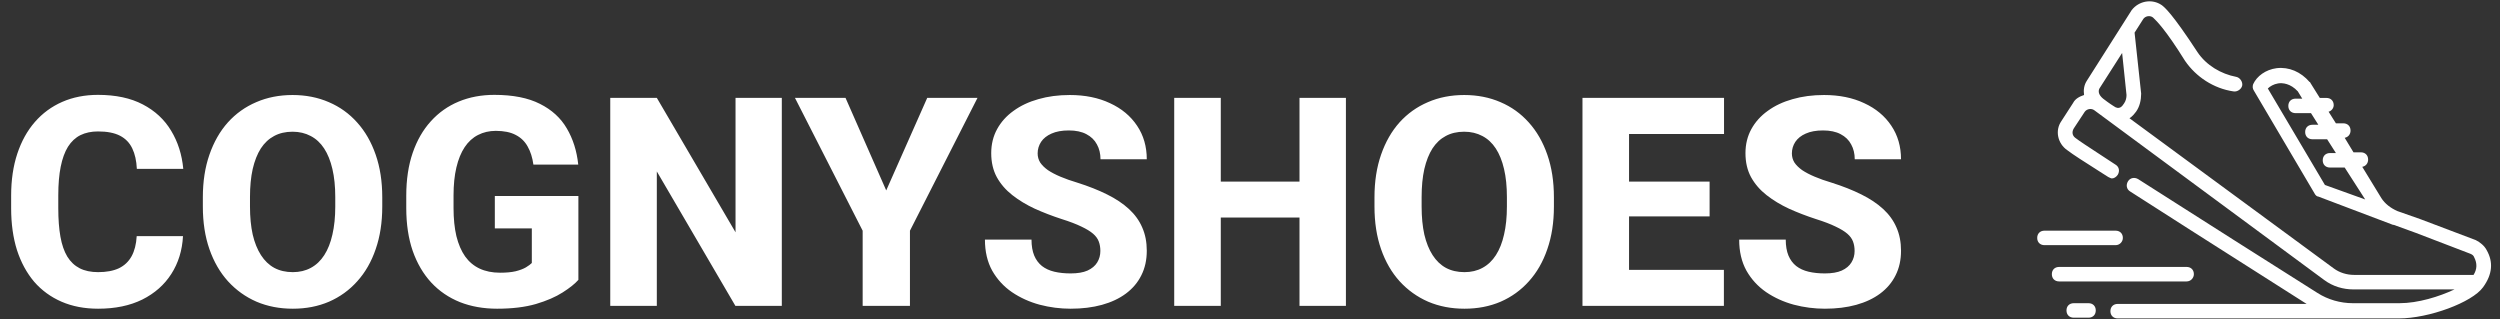 <svg width="188" height="24" viewBox="0 0 188 24" fill="none" xmlns="http://www.w3.org/2000/svg">
<rect x="0" y="0" width="188" height="24" fill="#333333" stroke="none"/>
<g id="Logo">
<g id="noun_Running_1473810">
<g id="Group">
<path id="Path" d="M164.979 20.618C164.979 20.291 164.759 20.073 164.429 20.073H154.849C154.519 20.073 154.299 20.291 154.299 20.618C154.299 20.945 154.519 21.164 154.849 21.164H164.429C164.759 21.164 164.979 20.891 164.979 20.618Z" fill="white"/>
<path id="Path_2" d="M157.051 22.8H155.95C155.62 22.8 155.4 23.018 155.4 23.345C155.4 23.673 155.62 23.891 155.95 23.891H157.051C157.382 23.891 157.602 23.673 157.602 23.345C157.602 23.018 157.382 22.8 157.051 22.8Z" fill="white"/>
<path id="Path_3" d="M159.639 17.891C159.639 17.564 159.419 17.346 159.088 17.346H153.748C153.418 17.346 153.198 17.564 153.198 17.891C153.198 18.218 153.418 18.436 153.748 18.436H159.088C159.419 18.436 159.639 18.164 159.639 17.891Z" fill="white"/>
<path id="Shape" fill-rule="evenodd" clip-rule="evenodd" d="M187.002 18.818C186.837 18.491 186.506 18.218 186.176 18.055L181.992 16.473L180.285 15.873C179.789 15.655 179.349 15.327 179.074 14.891L177.642 12.546C177.918 12.491 178.083 12.273 178.083 12C178.083 11.673 177.863 11.454 177.532 11.454H176.982L176.321 10.364C176.596 10.309 176.761 10.091 176.761 9.818C176.761 9.491 176.541 9.273 176.211 9.273H175.66L175.11 8.4C175.33 8.345 175.495 8.127 175.495 7.909C175.495 7.582 175.275 7.364 174.945 7.364H174.449L173.733 6.218C173.733 6.218 173.733 6.164 173.678 6.164C173.018 5.4 172.137 5.018 171.201 5.127C170.375 5.236 169.714 5.727 169.439 6.327C169.384 6.491 169.384 6.655 169.494 6.818L174.064 14.564C174.119 14.673 174.229 14.782 174.339 14.782L179.955 16.909H180.01L181.661 17.509L185.791 19.091C185.901 19.145 186.011 19.2 186.066 19.364C186.286 19.8 186.286 20.236 186.011 20.673H177.037C176.486 20.673 175.936 20.509 175.495 20.182L160.135 8.891C160.135 8.891 160.355 8.782 160.63 8.4C160.905 8.018 161.015 7.527 161.015 7.036L160.52 2.455L161.181 1.418C161.346 1.2 161.676 1.145 161.896 1.309C161.908 1.321 161.923 1.335 161.941 1.352L161.941 1.352C162.164 1.564 162.839 2.206 164.319 4.582C165.145 5.782 166.466 6.655 167.952 6.873C168.228 6.927 168.558 6.709 168.613 6.436C168.668 6.164 168.448 5.836 168.173 5.782C167.017 5.564 165.915 4.909 165.255 3.927C163.328 0.982 162.777 0.545 162.557 0.382C161.841 -0.109 160.85 0.055 160.3 0.764L156.941 6.055C156.721 6.382 156.666 6.764 156.721 7.145C156.391 7.255 156.06 7.418 155.895 7.745L155.014 9.109C154.519 9.818 154.739 10.8 155.455 11.291C155.883 11.621 156.721 12.154 157.934 12.925L157.935 12.926C158.127 13.048 158.328 13.175 158.538 13.309C158.648 13.364 158.758 13.418 158.813 13.418C158.978 13.418 159.144 13.309 159.254 13.146C159.419 12.873 159.364 12.546 159.088 12.382C158.616 12.07 158.188 11.791 157.808 11.543L157.808 11.543C156.993 11.011 156.398 10.624 156.06 10.364C155.84 10.2 155.785 9.927 155.95 9.655L156.776 8.4C156.941 8.182 157.272 8.127 157.492 8.291L174.779 21.055C175.44 21.546 176.211 21.764 176.982 21.764H184.579C183.423 22.309 181.827 22.8 180.45 22.8H178.523H176.927C175.991 22.8 175.055 22.527 174.284 22.036C171.091 20.018 165.145 16.255 160.795 13.473C160.52 13.309 160.19 13.364 160.024 13.636C159.859 13.909 159.914 14.236 160.19 14.4C162.98 16.195 166.438 18.392 169.402 20.275C170.942 21.253 172.348 22.146 173.458 22.855H159.254C158.923 22.855 158.703 23.073 158.703 23.4C158.703 23.727 158.923 23.945 159.254 23.945H176.927H178.523H180.395C182.652 23.945 185.901 22.745 186.727 21.6C187.442 20.618 187.497 19.691 187.002 18.818ZM174.834 13.909L170.54 6.655C170.705 6.491 170.981 6.327 171.311 6.273C171.641 6.218 172.247 6.273 172.797 6.873L173.128 7.418H172.632C172.302 7.418 172.082 7.636 172.082 7.964C172.082 8.291 172.302 8.509 172.632 8.509H173.788L174.339 9.382H173.899C173.568 9.382 173.348 9.6 173.348 9.927C173.348 10.255 173.568 10.473 173.899 10.473H175L175.66 11.509H175.22C174.89 11.509 174.669 11.727 174.669 12.055C174.669 12.382 174.89 12.6 175.22 12.6H176.321L177.863 15L174.834 13.909ZM159.584 3.982L157.877 6.655C157.767 6.873 157.822 7.145 158.153 7.418C158.648 7.8 158.923 7.964 158.923 7.964C159.382 8.317 159.604 7.97 159.722 7.787C159.732 7.772 159.741 7.758 159.749 7.745C159.859 7.582 159.914 7.364 159.914 7.145L159.584 3.982Z" fill="white"/>
</g>
</g>
<path id="COGNYSHOES" d="M10.28 17.758H13.761C13.704 18.832 13.41 19.781 12.88 20.605C12.357 21.421 11.63 22.062 10.699 22.527C9.768 22.986 8.662 23.215 7.38 23.215C6.356 23.215 5.439 23.039 4.63 22.689C3.821 22.338 3.133 21.836 2.567 21.185C2.009 20.526 1.579 19.734 1.278 18.811C0.985 17.88 0.838 16.83 0.838 15.663V14.707C0.838 13.54 0.992 12.491 1.3 11.56C1.608 10.629 2.048 9.834 2.621 9.175C3.194 8.516 3.882 8.011 4.684 7.66C5.486 7.309 6.381 7.134 7.369 7.134C8.701 7.134 9.826 7.374 10.742 7.854C11.659 8.333 12.368 8.992 12.869 9.83C13.378 10.668 13.682 11.624 13.782 12.698H10.291C10.262 12.089 10.148 11.578 9.947 11.162C9.747 10.74 9.439 10.421 9.023 10.206C8.608 9.991 8.057 9.884 7.369 9.884C6.868 9.884 6.427 9.977 6.048 10.163C5.675 10.349 5.364 10.639 5.113 11.033C4.87 11.427 4.687 11.928 4.565 12.537C4.444 13.139 4.383 13.855 4.383 14.685V15.663C4.383 16.487 4.437 17.199 4.544 17.801C4.651 18.402 4.823 18.9 5.06 19.294C5.303 19.688 5.615 19.981 5.994 20.175C6.374 20.368 6.836 20.465 7.38 20.465C8.003 20.465 8.522 20.368 8.938 20.175C9.353 19.974 9.672 19.674 9.894 19.273C10.116 18.871 10.245 18.366 10.28 17.758ZM28.746 14.836V15.534C28.746 16.723 28.581 17.79 28.252 18.735C27.93 19.681 27.468 20.486 26.866 21.152C26.272 21.818 25.563 22.33 24.739 22.689C23.923 23.039 23.017 23.215 22.021 23.215C21.026 23.215 20.116 23.039 19.293 22.689C18.469 22.33 17.753 21.818 17.145 21.152C16.543 20.486 16.078 19.681 15.748 18.735C15.419 17.79 15.254 16.723 15.254 15.534V14.836C15.254 13.647 15.419 12.58 15.748 11.635C16.078 10.682 16.539 9.873 17.134 9.207C17.735 8.541 18.448 8.033 19.271 7.682C20.095 7.324 21.005 7.145 22 7.145C22.995 7.145 23.905 7.324 24.729 7.682C25.552 8.033 26.261 8.541 26.855 9.207C27.457 9.873 27.922 10.682 28.252 11.635C28.581 12.58 28.746 13.647 28.746 14.836ZM25.212 15.534V14.815C25.212 14.02 25.14 13.318 24.997 12.709C24.854 12.093 24.646 11.578 24.374 11.162C24.102 10.747 23.765 10.435 23.364 10.227C22.963 10.013 22.509 9.905 22 9.905C21.47 9.905 21.008 10.013 20.614 10.227C20.22 10.435 19.887 10.747 19.615 11.162C19.35 11.578 19.146 12.093 19.003 12.709C18.867 13.318 18.799 14.02 18.799 14.815V15.534C18.799 16.322 18.867 17.024 19.003 17.64C19.146 18.248 19.354 18.764 19.626 19.186C19.898 19.609 20.231 19.928 20.625 20.143C21.026 20.357 21.491 20.465 22.021 20.465C22.53 20.465 22.981 20.357 23.375 20.143C23.776 19.928 24.113 19.609 24.385 19.186C24.657 18.764 24.861 18.248 24.997 17.64C25.14 17.024 25.212 16.322 25.212 15.534ZM43.495 14.739V21.045C43.237 21.338 42.843 21.654 42.313 21.99C41.791 22.327 41.121 22.617 40.305 22.86C39.488 23.097 38.514 23.215 37.383 23.215C36.359 23.215 35.428 23.05 34.59 22.721C33.752 22.384 33.032 21.894 32.431 21.249C31.829 20.597 31.364 19.802 31.034 18.864C30.712 17.926 30.551 16.852 30.551 15.642V14.718C30.551 13.508 30.712 12.433 31.034 11.495C31.356 10.557 31.811 9.766 32.398 9.121C32.986 8.469 33.684 7.975 34.493 7.639C35.302 7.302 36.198 7.134 37.179 7.134C38.575 7.134 39.717 7.359 40.605 7.811C41.493 8.255 42.167 8.87 42.625 9.658C43.09 10.446 43.377 11.352 43.484 12.376H40.111C40.04 11.853 39.897 11.402 39.682 11.023C39.474 10.643 39.177 10.353 38.79 10.152C38.403 9.945 37.902 9.841 37.286 9.841C36.792 9.841 36.344 9.945 35.943 10.152C35.55 10.353 35.217 10.657 34.944 11.065C34.672 11.474 34.465 11.982 34.321 12.591C34.178 13.192 34.106 13.894 34.106 14.696V15.642C34.106 16.444 34.178 17.149 34.321 17.758C34.472 18.366 34.69 18.875 34.977 19.283C35.263 19.684 35.625 19.989 36.062 20.196C36.505 20.404 37.021 20.508 37.608 20.508C38.067 20.508 38.453 20.472 38.769 20.4C39.084 20.322 39.342 20.225 39.542 20.11C39.742 19.989 39.893 19.878 39.993 19.777V17.178H37.211V14.739H43.495ZM58.792 7.359V23H55.301L49.393 12.892V23H45.891V7.359H49.393L55.312 17.468V7.359H58.792ZM63.583 7.359L66.644 14.32L69.728 7.359H73.509L68.428 17.35V23H64.872V17.35L59.78 7.359H63.583ZM82.747 18.875C82.747 18.61 82.708 18.374 82.629 18.166C82.55 17.951 82.407 17.754 82.199 17.575C81.992 17.396 81.698 17.217 81.318 17.038C80.939 16.852 80.441 16.662 79.825 16.469C79.123 16.24 78.454 15.982 77.816 15.695C77.186 15.402 76.624 15.062 76.13 14.675C75.636 14.288 75.245 13.837 74.959 13.321C74.68 12.806 74.54 12.204 74.54 11.517C74.54 10.851 74.687 10.249 74.981 9.712C75.274 9.175 75.686 8.716 76.216 8.337C76.746 7.95 77.369 7.657 78.085 7.456C78.801 7.248 79.589 7.145 80.448 7.145C81.594 7.145 82.6 7.349 83.467 7.757C84.341 8.158 85.021 8.724 85.508 9.454C85.995 10.177 86.238 11.019 86.238 11.979H82.758C82.758 11.556 82.668 11.184 82.489 10.861C82.317 10.532 82.052 10.274 81.694 10.088C81.343 9.902 80.903 9.809 80.373 9.809C79.857 9.809 79.424 9.887 79.073 10.045C78.73 10.195 78.468 10.403 78.289 10.668C78.117 10.933 78.031 11.223 78.031 11.538C78.031 11.789 78.096 12.018 78.225 12.226C78.361 12.426 78.554 12.616 78.805 12.795C79.062 12.967 79.378 13.132 79.75 13.289C80.122 13.447 80.549 13.597 81.028 13.74C81.866 14.005 82.607 14.299 83.252 14.621C83.904 14.943 84.451 15.309 84.895 15.717C85.34 16.125 85.672 16.587 85.894 17.102C86.124 17.618 86.238 18.202 86.238 18.854C86.238 19.548 86.102 20.164 85.83 20.701C85.565 21.238 85.178 21.697 84.67 22.076C84.169 22.449 83.567 22.731 82.865 22.925C82.163 23.118 81.379 23.215 80.513 23.215C79.725 23.215 78.948 23.115 78.182 22.914C77.415 22.706 76.721 22.391 76.098 21.969C75.482 21.546 74.988 21.009 74.615 20.357C74.25 19.699 74.067 18.918 74.067 18.016H77.569C77.569 18.488 77.637 18.889 77.773 19.219C77.909 19.541 78.103 19.802 78.353 20.003C78.611 20.203 78.923 20.347 79.288 20.433C79.653 20.519 80.061 20.561 80.513 20.561C81.035 20.561 81.458 20.49 81.78 20.347C82.11 20.196 82.353 19.992 82.511 19.734C82.668 19.477 82.747 19.19 82.747 18.875ZM98.796 13.654V16.361H90.696V13.654H98.796ZM91.803 7.359V23H88.301V7.359H91.803ZM101.213 7.359V23H97.722V7.359H101.213ZM116.854 14.836V15.534C116.854 16.723 116.689 17.79 116.359 18.735C116.037 19.681 115.575 20.486 114.974 21.152C114.379 21.818 113.67 22.33 112.847 22.689C112.03 23.039 111.124 23.215 110.129 23.215C109.133 23.215 108.224 23.039 107.4 22.689C106.577 22.33 105.861 21.818 105.252 21.152C104.65 20.486 104.185 19.681 103.855 18.735C103.526 17.79 103.361 16.723 103.361 15.534V14.836C103.361 13.647 103.526 12.58 103.855 11.635C104.185 10.682 104.647 9.873 105.241 9.207C105.843 8.541 106.555 8.033 107.379 7.682C108.202 7.324 109.112 7.145 110.107 7.145C111.103 7.145 112.012 7.324 112.836 7.682C113.66 8.033 114.368 8.541 114.963 9.207C115.564 9.873 116.03 10.682 116.359 11.635C116.689 12.58 116.854 13.647 116.854 14.836ZM113.319 15.534V14.815C113.319 14.02 113.248 13.318 113.104 12.709C112.961 12.093 112.754 11.578 112.481 11.162C112.209 10.747 111.873 10.435 111.472 10.227C111.071 10.013 110.616 9.905 110.107 9.905C109.577 9.905 109.116 10.013 108.722 10.227C108.328 10.435 107.995 10.747 107.723 11.162C107.458 11.578 107.254 12.093 107.11 12.709C106.974 13.318 106.906 14.02 106.906 14.815V15.534C106.906 16.322 106.974 17.024 107.11 17.64C107.254 18.248 107.461 18.764 107.733 19.186C108.006 19.609 108.339 19.928 108.732 20.143C109.133 20.357 109.599 20.465 110.129 20.465C110.637 20.465 111.089 20.357 111.482 20.143C111.883 19.928 112.22 19.609 112.492 19.186C112.764 18.764 112.968 18.248 113.104 17.64C113.248 17.024 113.319 16.322 113.319 15.534ZM129.637 20.293V23H121.312V20.293H129.637ZM122.504 7.359V23H119.002V7.359H122.504ZM128.562 13.654V16.275H121.312V13.654H128.562ZM129.647 7.359V10.077H121.312V7.359H129.647ZM139.466 18.875C139.466 18.61 139.426 18.374 139.348 18.166C139.269 17.951 139.126 17.754 138.918 17.575C138.71 17.396 138.417 17.217 138.037 17.038C137.658 16.852 137.16 16.662 136.544 16.469C135.842 16.24 135.173 15.982 134.535 15.695C133.905 15.402 133.343 15.062 132.849 14.675C132.354 14.288 131.964 13.837 131.678 13.321C131.398 12.806 131.259 12.204 131.259 11.517C131.259 10.851 131.406 10.249 131.699 9.712C131.993 9.175 132.405 8.716 132.935 8.337C133.465 7.95 134.088 7.657 134.804 7.456C135.52 7.248 136.308 7.145 137.167 7.145C138.313 7.145 139.319 7.349 140.186 7.757C141.059 8.158 141.74 8.724 142.227 9.454C142.714 10.177 142.957 11.019 142.957 11.979H139.477C139.477 11.556 139.387 11.184 139.208 10.861C139.036 10.532 138.771 10.274 138.413 10.088C138.062 9.902 137.622 9.809 137.092 9.809C136.576 9.809 136.143 9.887 135.792 10.045C135.448 10.195 135.187 10.403 135.008 10.668C134.836 10.933 134.75 11.223 134.75 11.538C134.75 11.789 134.814 12.018 134.943 12.226C135.079 12.426 135.273 12.616 135.523 12.795C135.781 12.967 136.096 13.132 136.469 13.289C136.841 13.447 137.267 13.597 137.747 13.74C138.585 14.005 139.326 14.299 139.971 14.621C140.622 14.943 141.17 15.309 141.614 15.717C142.058 16.125 142.391 16.587 142.613 17.102C142.842 17.618 142.957 18.202 142.957 18.854C142.957 19.548 142.821 20.164 142.549 20.701C142.284 21.238 141.897 21.697 141.389 22.076C140.887 22.449 140.286 22.731 139.584 22.925C138.882 23.118 138.098 23.215 137.231 23.215C136.444 23.215 135.667 23.115 134.9 22.914C134.134 22.706 133.439 22.391 132.816 21.969C132.201 21.546 131.706 21.009 131.334 20.357C130.969 19.699 130.786 18.918 130.786 18.016H134.288C134.288 18.488 134.356 18.889 134.492 19.219C134.628 19.541 134.822 19.802 135.072 20.003C135.33 20.203 135.642 20.347 136.007 20.433C136.372 20.519 136.78 20.561 137.231 20.561C137.754 20.561 138.177 20.49 138.499 20.347C138.828 20.196 139.072 19.992 139.229 19.734C139.387 19.477 139.466 19.19 139.466 18.875Z" fill="white"/>
</g>
</svg>
